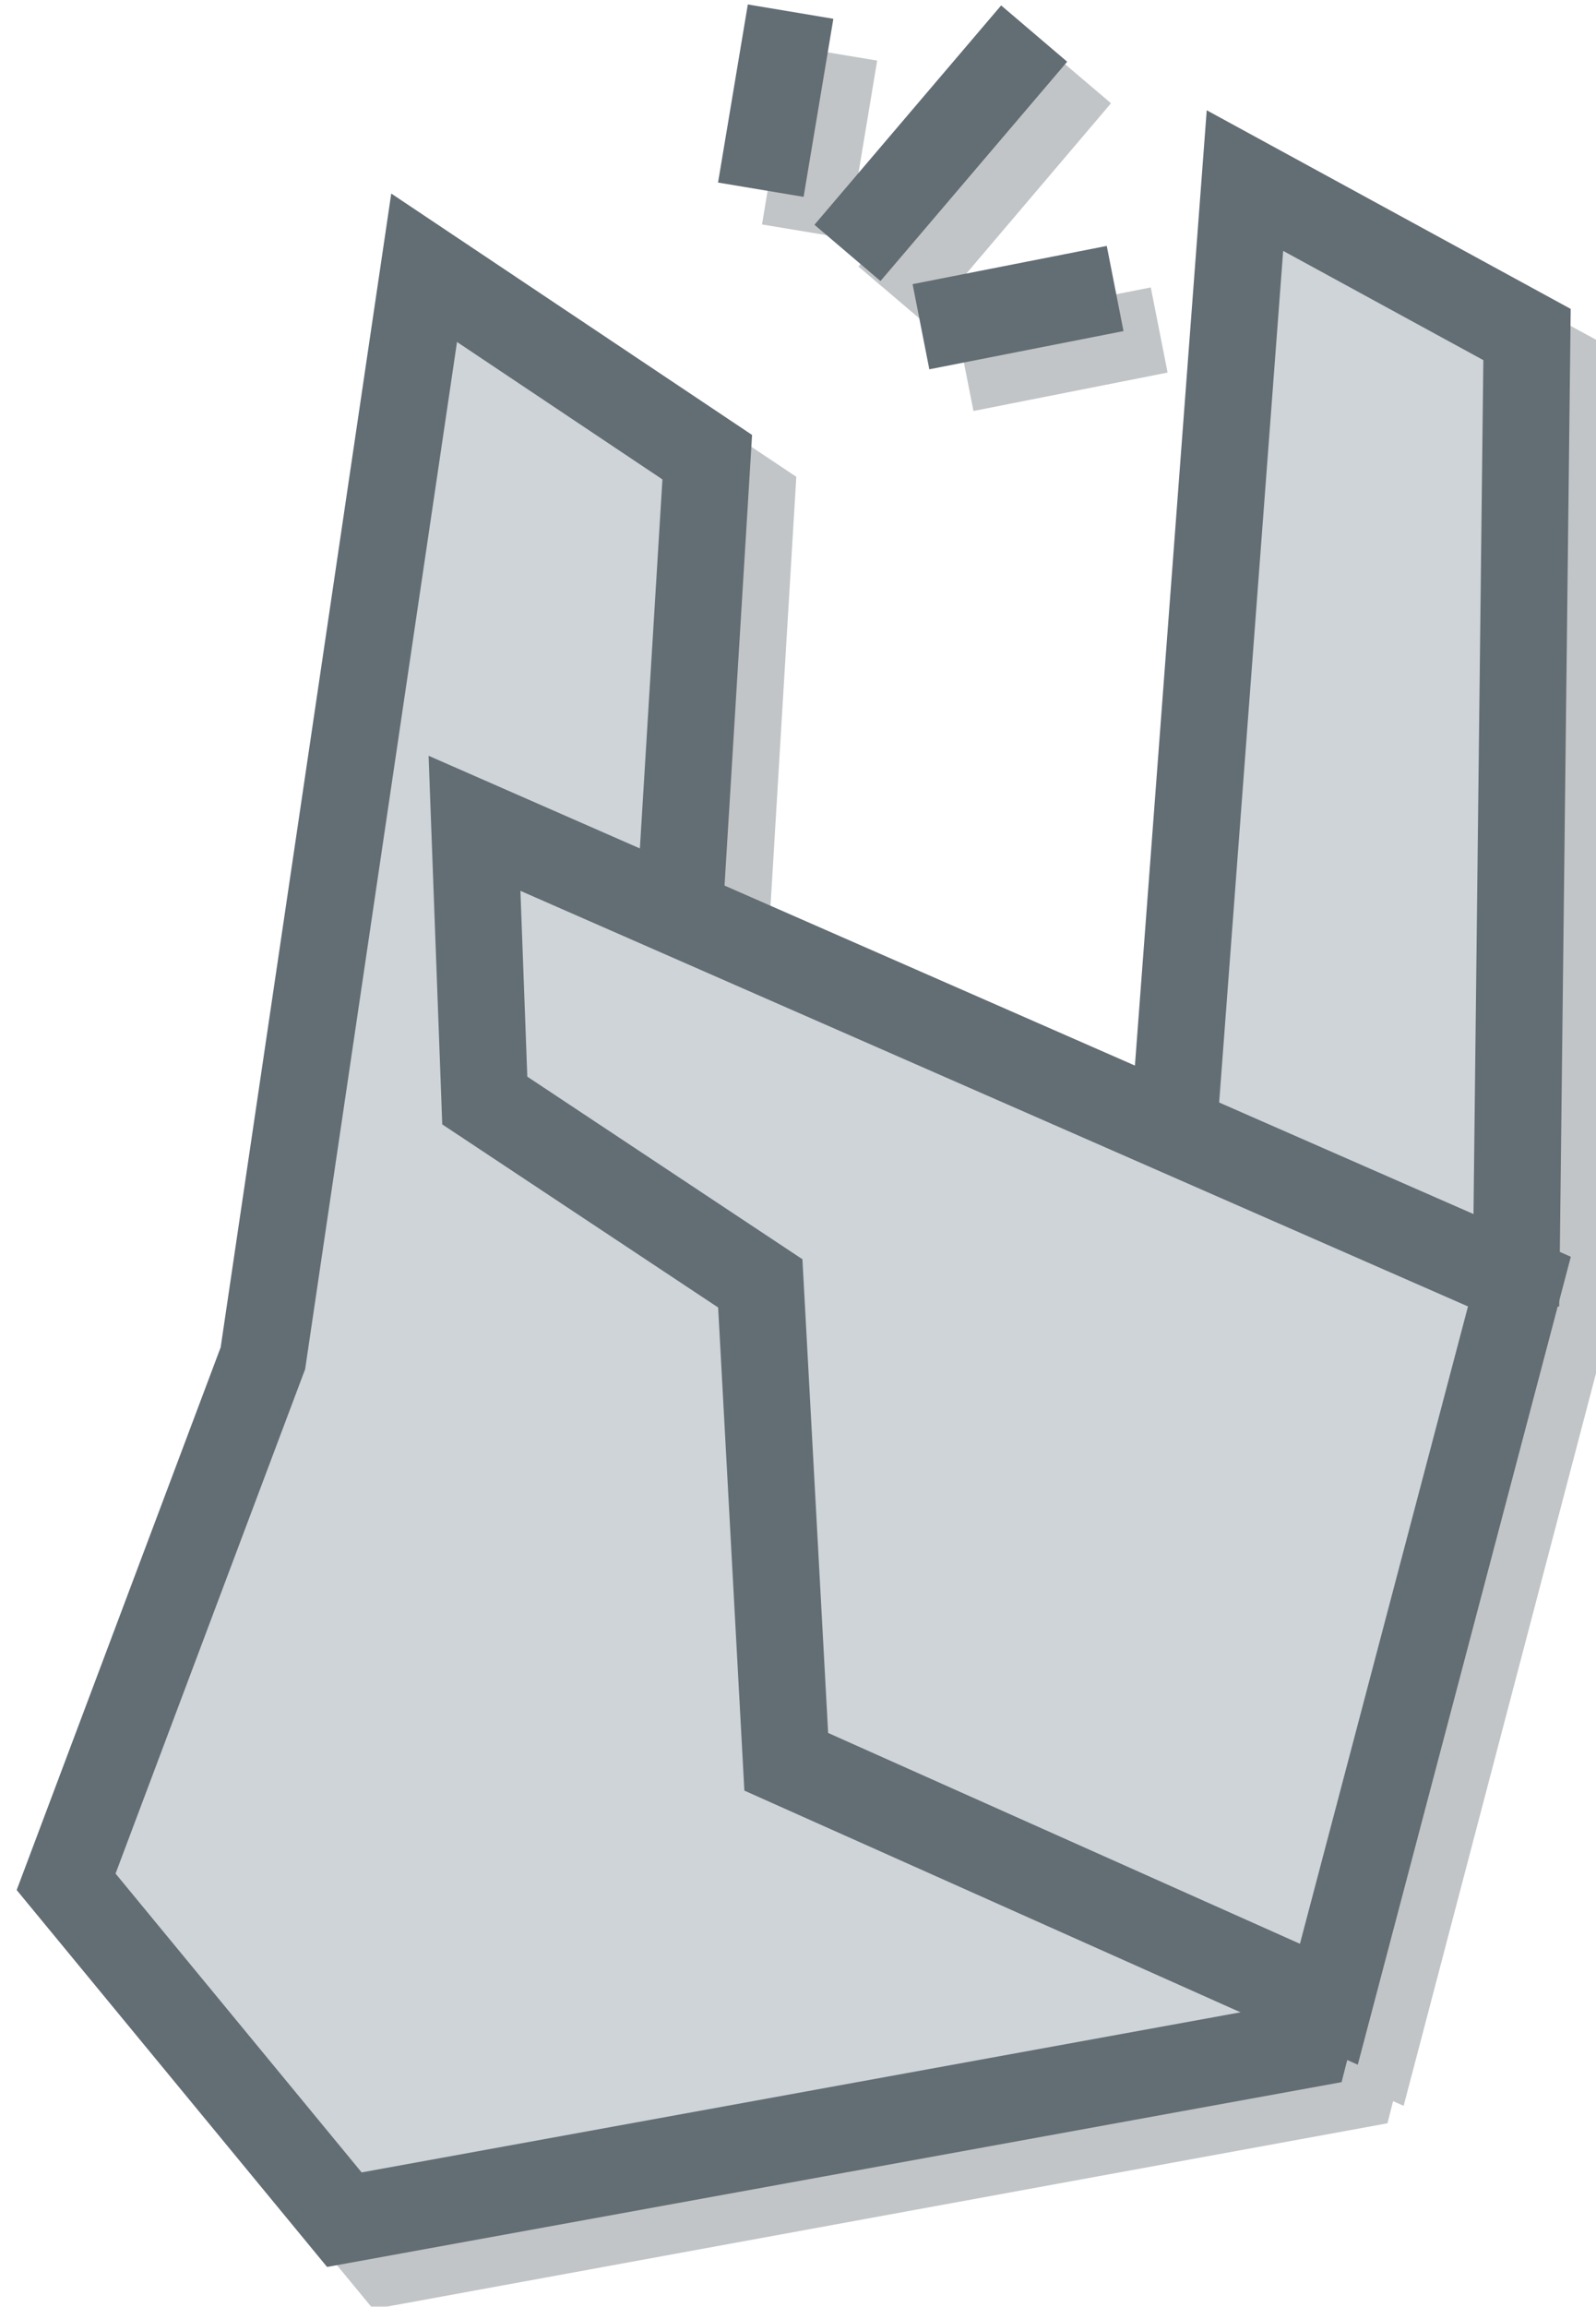 <?xml version="1.0" encoding="UTF-8" standalone="no"?>
<!-- Created with Inkscape (http://www.inkscape.org/) -->

<svg
   xmlns:dc="http://purl.org/dc/elements/1.1/"
   xmlns:cc="http://creativecommons.org/ns#"
   xmlns:rdf="http://www.w3.org/1999/02/22-rdf-syntax-ns#"
   xmlns:svg="http://www.w3.org/2000/svg"
   xmlns="http://www.w3.org/2000/svg"
   xmlns:sodipodi="http://sodipodi.sourceforge.net/DTD/sodipodi-0.dtd"
   xmlns:inkscape="http://www.inkscape.org/namespaces/inkscape"
   width="18.323"
   height="26.463"
   id="svg2"
   version="1.1"
   inkscape:version="0.48.4 r9939"
   sodipodi:docname="snap_logo.svg">
  <defs
     id="defs4">
    <linearGradient
       id="linearGradient4024">
      <stop
         id="stop4026"
         offset="0"
         style="stop-color:#666666;stop-opacity:1;" />
      <stop
         id="stop4028"
         offset="1"
         style="stop-color:#666666;stop-opacity:0;" />
    </linearGradient>
    <linearGradient
       id="linearGradient4016">
      <stop
         style="stop-color:#666666;stop-opacity:1;"
         offset="0"
         id="stop4018" />
      <stop
         style="stop-color:#666666;stop-opacity:0;"
         offset="1"
         id="stop4020" />
    </linearGradient>
    <linearGradient
       id="linearGradient3984">
      <stop
         id="stop3986"
         offset="0"
         style="stop-color:#666666;stop-opacity:1;" />
      <stop
         id="stop3988"
         offset="1"
         style="stop-color:#666666;stop-opacity:0;" />
    </linearGradient>
    <linearGradient
       id="linearGradient3976">
      <stop
         style="stop-color:#666666;stop-opacity:1;"
         offset="0"
         id="stop3978" />
      <stop
         style="stop-color:#666666;stop-opacity:0;"
         offset="1"
         id="stop3980" />
    </linearGradient>
    <linearGradient
       id="linearGradient3926">
      <stop
         style="stop-color:#d47f00;stop-opacity:1;"
         offset="0"
         id="stop3928" />
      <stop
         style="stop-color:#d47f00;stop-opacity:0;"
         offset="1"
         id="stop3930" />
    </linearGradient>
  </defs>
  <sodipodi:namedview
     id="base"
     pagecolor="#ffffff"
     bordercolor="#666666"
     borderopacity="1.0"
     inkscape:pageopacity="0.0"
     inkscape:pageshadow="2"
     inkscape:zoom="7.919596"
     inkscape:cx="3.4509922"
     inkscape:cy="25.605917"
     inkscape:document-units="px"
     inkscape:current-layer="g3062"
     showgrid="false"
     inkscape:window-width="1920"
     inkscape:window-height="1030"
     inkscape:window-x="0"
     inkscape:window-y="0"
     inkscape:window-maximized="1"
     fit-margin-top="0"
     fit-margin-left="0"
     fit-margin-right="0"
     fit-margin-bottom="0" />
  <g
     inkscape:label="Calque 1"
     inkscape:groupmode="layer"
     id="layer1"
     transform="translate(0.068,-1025.944)">
    <g
       id="g4158">
      <g
         id="g3111"
         transform="matrix(1.52,0,0,1.52,-72.624,-508.04)"
         inkscape:export-filename="/home/william/Images/snap_logo.png"
         inkscape:export-xdpi="270.84"
         inkscape:export-ydpi="270.84">
        <g
           transform="translate(-39.254,110.554)"
           id="g4090-3"
           style="font-size:40px;font-style:normal;font-variant:normal;font-weight:normal;font-stretch:normal;text-align:start;line-height:125%;letter-spacing:0px;word-spacing:0px;writing-mode:lr-tb;text-anchor:start;fill:#001b26;fill-opacity:1;stroke:none;font-family:Sawasdee;-inkscape-font-specification:Sawasdee">
          <g
             id="g3808-2"
             transform="matrix(0.094,0.024,-0.024,0.094,116.752,793.754)"
             style="stroke:#d47f00;stroke-width:9.277;stroke-miterlimit:4;stroke-opacity:1;stroke-dasharray:none">
            <g
               id="g3917-9"
               style="stroke:#d47f00;stroke-width:9.277;stroke-miterlimit:4;stroke-opacity:1;stroke-dasharray:none">
              <g
                 id="g3062"
                 transform="matrix(0.728,0,0,0.728,-38.238,597.344)">
                <g
                   id="g3849">
                  <g
                     style="font-size:40px;font-style:normal;font-variant:normal;font-weight:normal;font-stretch:normal;text-align:start;line-height:125%;letter-spacing:0px;word-spacing:0px;writing-mode:lr-tb;text-anchor:start;opacity:0.4;fill:#ced4d8;fill-opacity:1;stroke:#636d74;stroke-opacity:1;font-family:Sawasdee;-inkscape-font-specification:Sawasdee"
                     id="g4090-4-3"
                     transform="matrix(9.984,-2.56,2.56,9.984,-3192.732,-7622.64)">
                    <g
                       id="g3808-3-4"
                       transform="matrix(0.094,0.024,-0.024,0.094,116.752,793.754)"
                       style="fill:#ced4d8;fill-opacity:1;stroke:#636d74;stroke-width:9.277;stroke-miterlimit:4;stroke-opacity:1;stroke-dasharray:none">
                      <g
                         id="g3917-5-7"
                         style="fill:#ced4d8;fill-opacity:1;stroke:#636d74;stroke-width:9.277;stroke-miterlimit:4;stroke-opacity:1;stroke-dasharray:none">
                        <path
                           style="fill:#ced4d8;fill-opacity:1;stroke:#636d74;stroke-width:9.277;stroke-linecap:butt;stroke-linejoin:miter;stroke-miterlimit:4;stroke-opacity:1;stroke-dasharray:none"
                           d="m 62.629,739.215 34.345,12.122 13.132,68.69 90.914,40.406 0,39.396 -95.056,43.599 -37.763,-27.622 6.55,-59.413 z"
                           id="path3790-1-3"
                           inkscape:connector-curvature="0"
                           sodipodi:nodetypes="ccccccccc" />
                        <path
                           style="fill:#ced4d8;fill-opacity:1;stroke:#636d74;stroke-width:9.277;stroke-linecap:butt;stroke-linejoin:miter;stroke-miterlimit:4;stroke-opacity:1;stroke-dasharray:none"
                           d="m 202.116,813.394 -23.442,-96.444 -33.298,-8.477 20.214,114.395 z"
                           id="path3018-1-5"
                           inkscape:connector-curvature="0"
                           sodipodi:nodetypes="ccccc" />
                        <path
                           style="fill:#ced4d8;fill-opacity:1;stroke:#636d74;stroke-width:9.277;stroke-linecap:butt;stroke-linejoin:miter;stroke-miterlimit:4;stroke-opacity:1;stroke-dasharray:none"
                           d="m 82.535,795.404 120.387,19.807 -0.641,79.865 -62.633,-10.75 -15.339,-48.848 -33.38,-11.643 z"
                           id="path3788-9-1"
                           inkscape:connector-curvature="0"
                           sodipodi:nodetypes="ccccccc" />
                        <g
                           style="fill:#ced4d8;fill-opacity:1;stroke:#636d74;stroke-width:11.587;stroke-miterlimit:4;stroke-opacity:1;stroke-dasharray:none"
                           id="g3803-7-2"
                           transform="matrix(0.767,0.229,-0.229,0.767,200.213,156.129)">
                          <path
                             sodipodi:nodetypes="cc"
                             inkscape:connector-curvature="0"
                             id="path3797-2-0"
                             d="M 97.522,678.445 91.188,716.385"
                             style="fill:#ced4d8;fill-opacity:1;stroke:#636d74;stroke-width:11.587;stroke-linecap:butt;stroke-linejoin:miter;stroke-miterlimit:4;stroke-opacity:1;stroke-dasharray:none" />
                          <path
                             inkscape:connector-curvature="0"
                             id="path3799-3-4"
                             d="m 124.302,702.072 -19.626,17.715"
                             style="fill:#ced4d8;fill-opacity:1;stroke:#636d74;stroke-width:11.587;stroke-linecap:butt;stroke-linejoin:miter;stroke-miterlimit:4;stroke-opacity:1;stroke-dasharray:none" />
                          <path
                             sodipodi:nodetypes="cc"
                             inkscape:connector-curvature="0"
                             id="path3801-2-3"
                             d="m 68.107,692.667 8.814,22.435"
                             style="fill:#ced4d8;fill-opacity:1;stroke:#636d74;stroke-width:11.587;stroke-linecap:butt;stroke-linejoin:miter;stroke-miterlimit:4;stroke-opacity:1;stroke-dasharray:none" />
                        </g>
                      </g>
                    </g>
                  </g>
                  <path
                     style="fill:#ced4d8;fill-opacity:1;stroke:#636d74;stroke-width:9.277;stroke-linecap:butt;stroke-linejoin:miter;stroke-miterlimit:4;stroke-opacity:1;stroke-dasharray:none"
                     d="m 62.629,739.215 34.345,12.122 13.132,68.69 90.914,40.406 0,39.396 -95.056,43.599 -37.763,-27.622 6.55,-59.413 z"
                     id="path3790-8"
                     inkscape:connector-curvature="0"
                     sodipodi:nodetypes="ccccccccc" />
                  <path
                     style="fill:#ced4d8;fill-opacity:1;stroke:#636d74;stroke-width:9.277;stroke-linecap:butt;stroke-linejoin:miter;stroke-miterlimit:4;stroke-opacity:1;stroke-dasharray:none"
                     d="m 202.116,813.394 -23.442,-96.444 -33.298,-8.477 20.214,114.395 z"
                     id="path3018-11"
                     inkscape:connector-curvature="0"
                     sodipodi:nodetypes="ccccc" />
                  <path
                     style="fill:#ced4d8;fill-opacity:1;stroke:#636d74;stroke-width:9.277;stroke-linecap:butt;stroke-linejoin:miter;stroke-miterlimit:4;stroke-opacity:1;stroke-dasharray:none"
                     d="m 82.535,795.404 120.387,19.807 -0.641,79.865 -62.633,-10.75 -15.339,-48.848 -33.38,-11.643 z"
                     id="path3788-7"
                     inkscape:connector-curvature="0"
                     sodipodi:nodetypes="ccccccc" />
                  <g
                     style="fill:#ced4d8;fill-opacity:1;stroke:#636d74;stroke-width:11.587;stroke-miterlimit:4;stroke-opacity:1;stroke-dasharray:none"
                     id="g3803-3"
                     transform="matrix(0.767,0.229,-0.229,0.767,200.213,156.129)">
                    <path
                       sodipodi:nodetypes="cc"
                       inkscape:connector-curvature="0"
                       id="path3797-8"
                       d="M 97.522,678.445 91.188,716.385"
                       style="fill:#ced4d8;fill-opacity:1;stroke:#636d74;stroke-width:11.587;stroke-linecap:butt;stroke-linejoin:miter;stroke-miterlimit:4;stroke-opacity:1;stroke-dasharray:none" />
                    <path
                       inkscape:connector-curvature="0"
                       id="path3799-8"
                       d="m 124.302,702.072 -19.626,17.715"
                       style="fill:#ced4d8;fill-opacity:1;stroke:#636d74;stroke-width:11.587;stroke-linecap:butt;stroke-linejoin:miter;stroke-miterlimit:4;stroke-opacity:1;stroke-dasharray:none" />
                    <path
                       sodipodi:nodetypes="cc"
                       inkscape:connector-curvature="0"
                       id="path3801-28"
                       d="m 68.107,692.667 8.814,22.435"
                       style="fill:#ced4d8;fill-opacity:1;stroke:#636d74;stroke-width:11.587;stroke-linecap:butt;stroke-linejoin:miter;stroke-miterlimit:4;stroke-opacity:1;stroke-dasharray:none" />
                  </g>
                </g>
              </g>
            </g>
          </g>
        </g>
      </g>
    </g>
  </g>
</svg>
